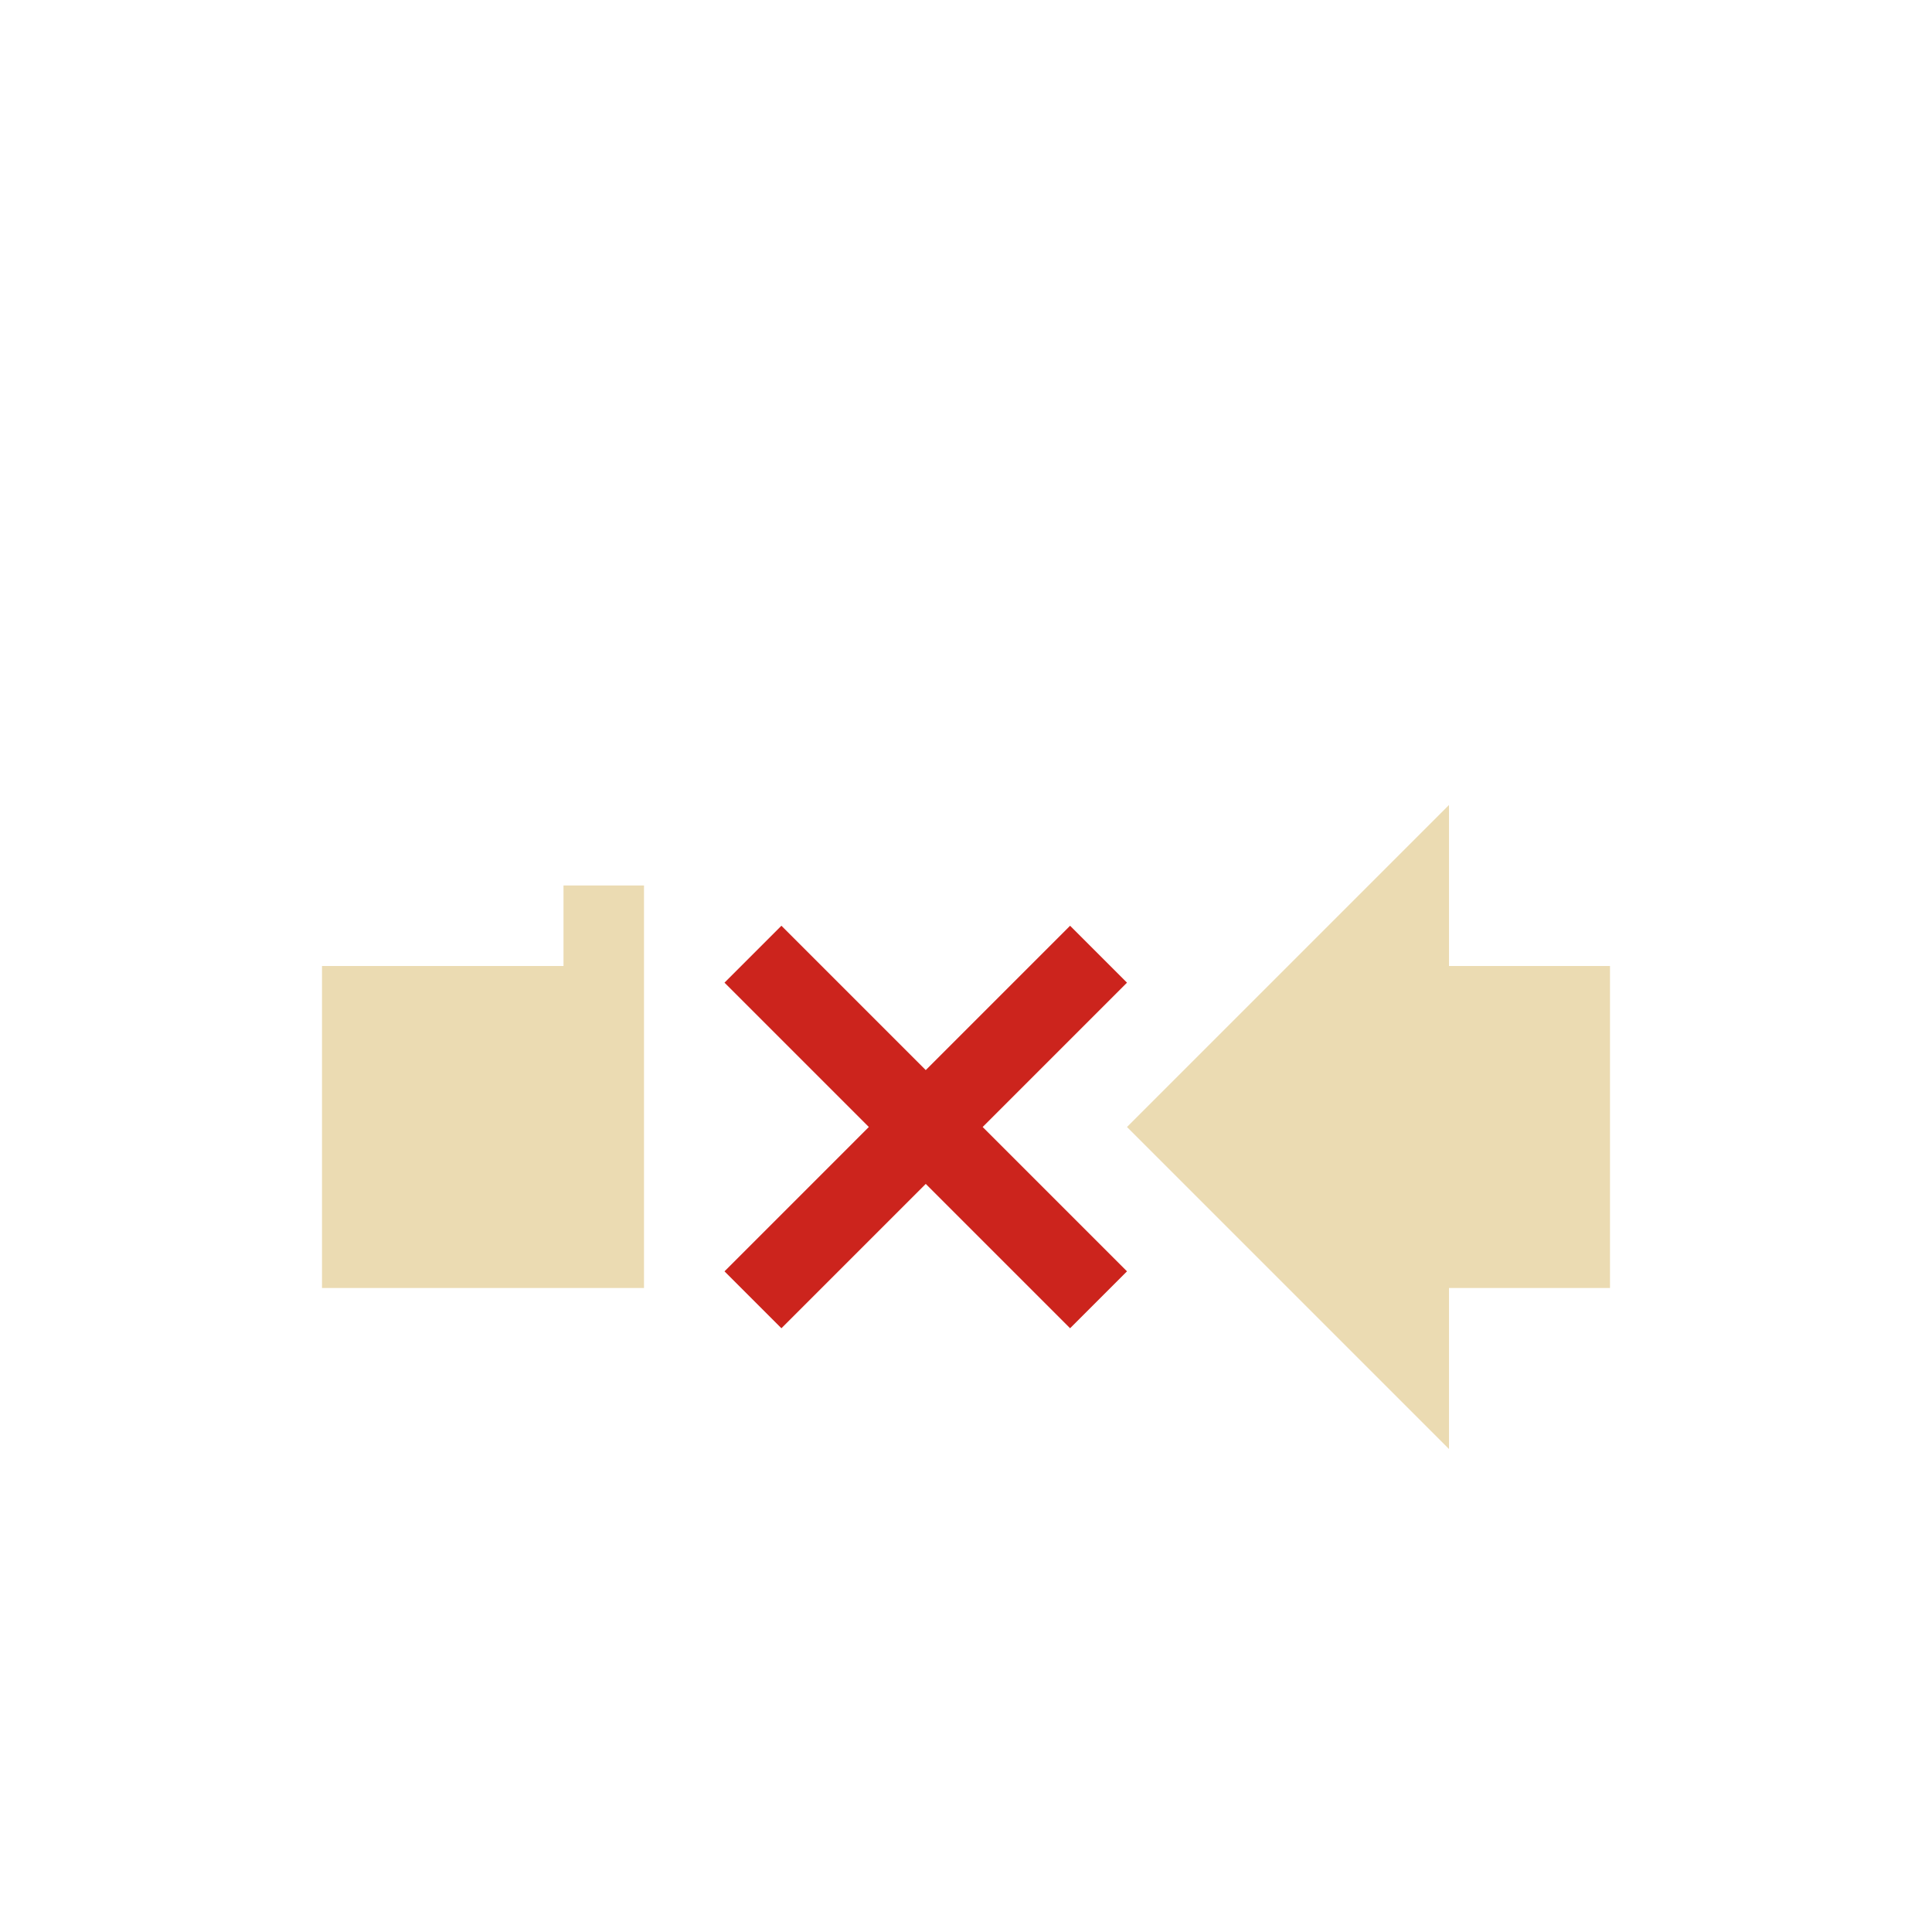 <svg xmlns="http://www.w3.org/2000/svg" viewBox="0 0 24 24" width="24" height="24">
  <defs id="defs3051">
    <style type="text/css" id="current-color-scheme">
      .ColorScheme-Text {
        color:#ebdbb2;
      }
      </style>
  </defs>
  <g transform="translate(1,1)">
    <path style="fill:currentColor;fill-opacity:1;stroke:none" d="M3 11H7V15H3z" class="ColorScheme-Text"/>
    <path style="fill:currentColor;fill-opacity:1;stroke:none" d="M17 11l0-2-4 4 4 4 0-2 2 0 0-4zM6 10H7V11H6z" class="ColorScheme-Text"/>
    <path style="fill:#cc241d" d="M 8.707,10.5 8,11.207 9.793,13 8,14.793 8.707,15.5 10.5,13.707 12.293,15.5 13,14.793 11.207,13 13,11.207 12.293,10.5 10.5,12.293 8.707,10.5 Z"/>
  </g>
</svg>
